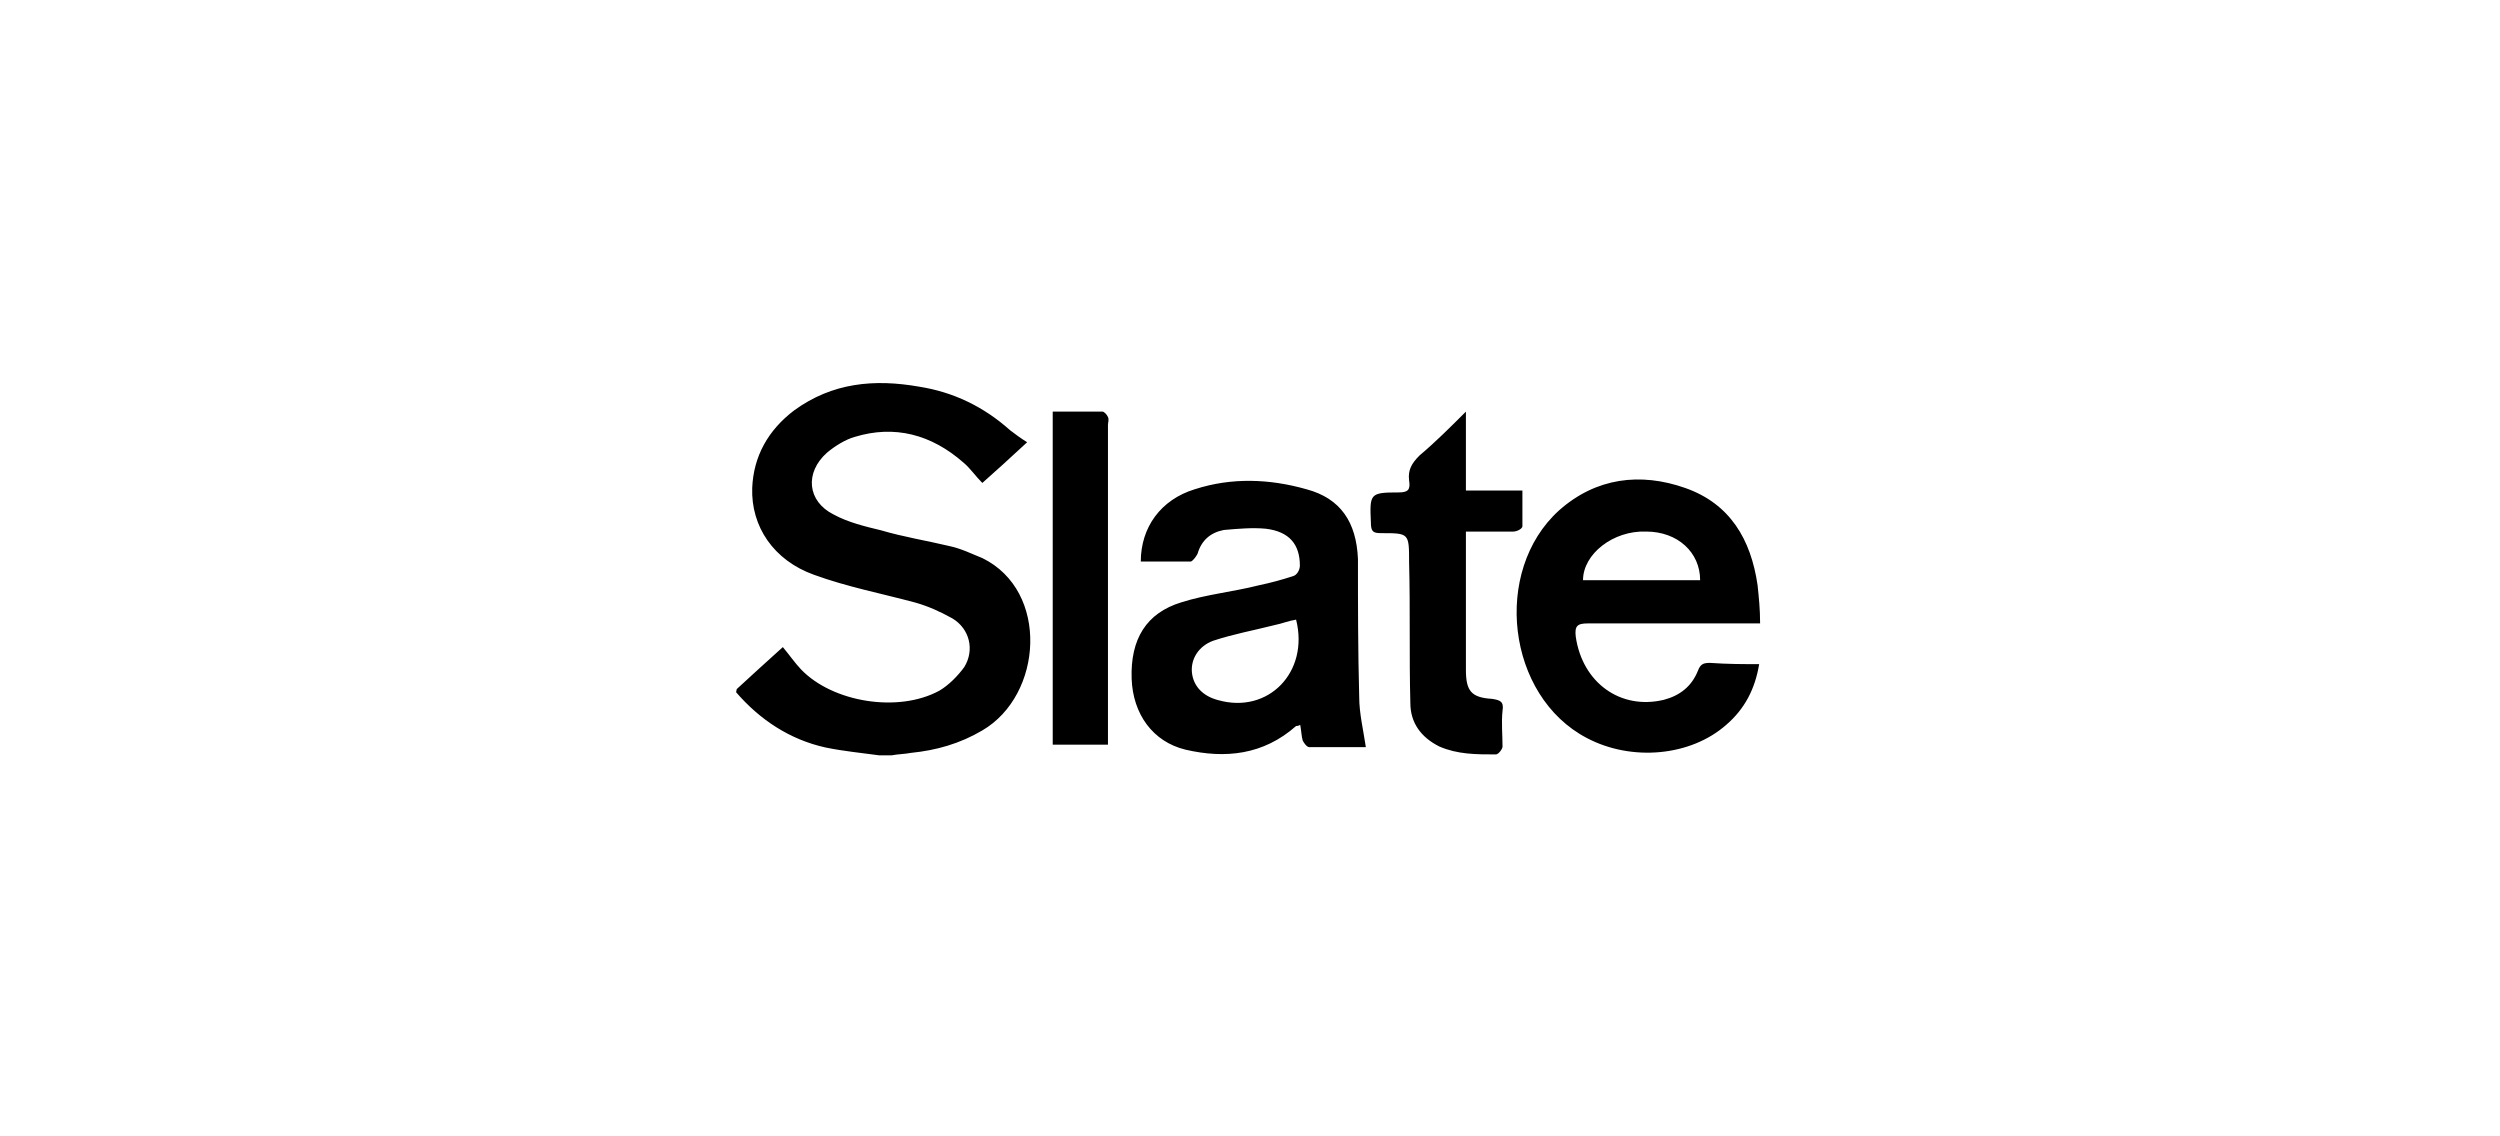 <svg xmlns="http://www.w3.org/2000/svg" viewBox="0 126 792 360"><path d="M233.4 344.3c5-4.6 9.6-8.8 14.6-13.3 2.1 2.5 3.8 5 5.8 7.1 10 10.4 30.8 13.8 43.8 6.7 2.9-1.7 5.8-4.6 7.9-7.5 3.3-5.4 1.7-12.1-3.8-15.4-3.8-2.1-7.5-3.8-11.7-5-10.8-2.9-21.7-5-32.1-8.8-12.9-4.6-20-15.4-19.6-27.5.4-10 5-18.3 13.3-24.6 12.1-8.8 25.4-10 39.6-7.5 10.8 1.7 20.4 6.3 28.8 13.8 1.7 1.3 3.3 2.5 5.4 3.8-5.4 5-10 9.2-14.2 12.9-2.1-2.1-3.8-4.6-5.8-6.3-10.4-9.2-22.1-12.1-34.6-8.3-2.9.8-6.3 2.9-8.8 5-7.1 6.3-6.3 15.4 2.1 19.6 4.6 2.5 10 3.8 15 5 7.1 2.1 14.6 3.3 21.7 5 3.8.8 7.1 2.5 10.4 3.8 21.3 10.4 19.2 43.4 0 54.6-7.1 4.2-14.6 6.3-22.5 7.1-2.1.4-4.2.4-6.3.8h-3.8c-5.8-.8-11.3-1.3-17.1-2.5-11.3-2.5-20.8-8.8-28.3-17.5l.2-1zm177.2-22c-2.5.4-4.6 1.3-6.7 1.7-6.7 1.7-13.3 2.9-19.6 5-4.6 1.7-7.1 5.8-6.7 10 .4 4.2 3.3 7.5 8.3 8.8 15.9 4.5 28.9-8.9 24.7-25.5m-49.2-18.4c0-10.8 6.3-19.6 17.1-22.9 11.7-3.8 23.8-3.3 35.4 0 10.8 2.9 15.8 10.4 16.3 22.1 0 14.6 0 29.2.4 43.8 0 5 1.3 10.4 2.1 15.8h-17.9c-.8 0-1.7-1.3-2.1-2.1-.4-1.3-.4-2.9-.8-5-.4.4-1.3.4-1.3.4-10.4 9.2-22.5 10.4-35 7.5-10.4-2.5-16.7-11.3-17.1-22.5-.4-12.5 4.6-20.8 15.8-24.2 7.9-2.5 16.3-3.3 24.6-5.4 3.8-.8 7.1-1.7 10.8-2.9 1.3-.4 2.1-2.1 2.1-3.3 0-6.7-3.3-10.8-10.8-11.7-4.2-.4-8.8 0-13.3.4-4.2.8-7.1 3.3-8.3 7.5-.4.8-1.3 2.1-2.1 2.5h-15.9m177.2 5.9c0-8.8-7.1-15.4-17.1-15.4-10.4-.4-20 7.1-20 15.4h37.1zm18.7 26.6c-1.3 7.9-4.6 14.2-10.4 19.2-11.3 10-30 11.7-44.2 4.2-25.4-13.3-30-52.9-8.8-72.1 11.7-10.4 25.8-12.1 40-7.1s20.8 16.3 22.9 30.8c.4 3.8.8 7.5.8 12.1H503c-3.3 0-4.2.8-3.8 4.2 2.1 14.6 14.2 23.3 27.9 20 5-1.3 8.8-4.2 10.8-9.2.8-2.1 1.7-2.5 3.8-2.5 5.6.4 10.6.4 15.6.4m-92.9-80v25h17.9v11.3c0 .8-1.7 1.7-2.9 1.7h-15v43.8c0 6.7 1.7 8.8 8.3 9.2 2.5.4 3.8.8 3.3 3.8-.4 3.8 0 7.5 0 11.3 0 .8-1.3 2.5-2.1 2.5-6.3 0-12.1 0-17.9-2.5-5.8-2.9-9.2-7.5-9.2-13.8-.4-15 0-29.6-.4-44.6 0-9.2 0-9.2-8.8-9.2-2.5 0-3.3-.4-3.3-3.3-.4-9.2-.4-9.6 8.8-9.6 2.9 0 3.8-.8 3.3-3.8-.4-3.3.8-5.4 3.3-7.9 5.1-4.3 9.7-8.9 14.7-13.9m-130.9 0h15.8c.4 0 1.3.8 1.7 1.7s0 1.7 0 2.5v101.3h-17.5V256.4z"/></svg>
